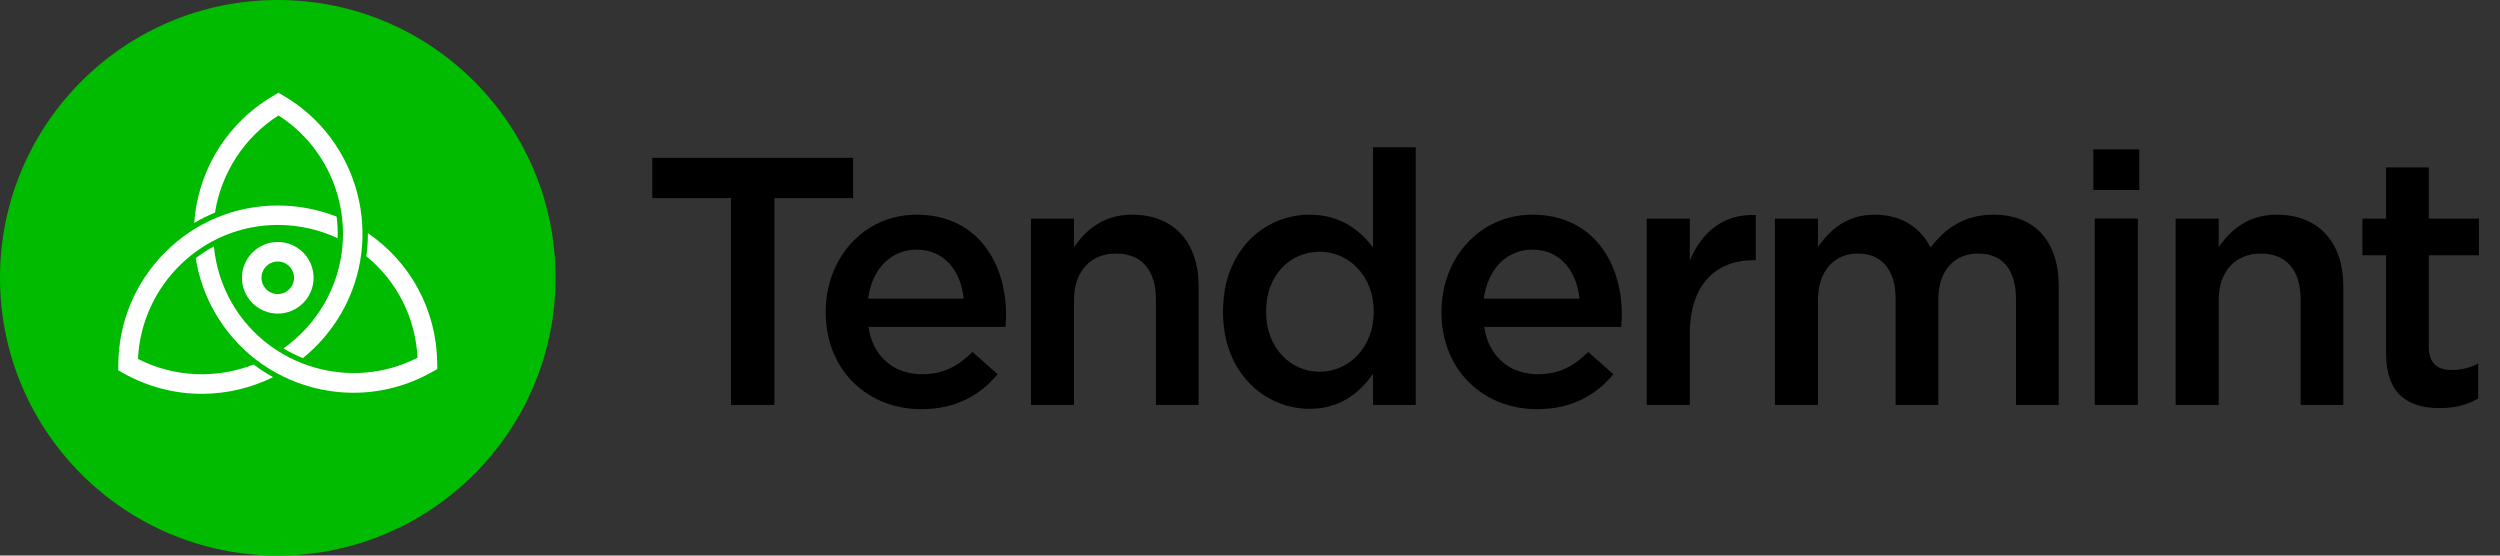<svg width="180" height="40" viewBox="0 0 180 40" fill="none" xmlns="http://www.w3.org/2000/svg">
<rect x="0" y="0" width="180" height="40" fill="#333333" stroke="none"/>
<path d="M52.633 29.155H55.759V14.263H61.426V11.366H46.966V14.263H52.633V29.155Z" fill="black"/>
<path d="M66.337 29.46C68.802 29.46 70.556 28.469 71.827 26.945L70.022 25.343C68.955 26.385 67.888 26.945 66.388 26.945C64.406 26.945 62.855 25.725 62.525 23.539H72.386C72.411 23.234 72.437 22.954 72.437 22.675C72.437 18.812 70.276 15.457 66.007 15.457C62.169 15.457 59.45 18.609 59.45 22.446V22.497C59.45 26.64 62.449 29.46 66.337 29.46ZM62.5 21.506C62.779 19.422 64.101 17.973 65.981 17.973C68.015 17.973 69.184 19.523 69.387 21.506H62.5Z" fill="black"/>
<path d="M74.229 29.155H77.329V21.582C77.329 19.498 78.575 18.253 80.354 18.253C82.183 18.253 83.225 19.447 83.225 21.531V29.155H86.301V20.591C86.301 17.49 84.547 15.457 81.523 15.457C79.439 15.457 78.194 16.55 77.329 17.795V15.737H74.229V29.155Z" fill="black"/>
<path d="M94.284 29.435C96.469 29.435 97.867 28.317 98.858 26.919V29.155H101.933V10.603H98.858V17.821C97.893 16.55 96.495 15.457 94.284 15.457C91.082 15.457 88.057 17.973 88.057 22.421V22.471C88.057 26.919 91.132 29.435 94.284 29.435ZM95.021 26.767C92.937 26.767 91.158 25.064 91.158 22.471V22.421C91.158 19.778 92.911 18.126 95.021 18.126C97.079 18.126 98.909 19.828 98.909 22.421V22.471C98.909 25.038 97.079 26.767 95.021 26.767Z" fill="black"/>
<path d="M110.673 29.46C113.139 29.46 114.892 28.469 116.163 26.945L114.359 25.343C113.291 26.385 112.224 26.945 110.724 26.945C108.742 26.945 107.192 25.725 106.861 23.539H116.722C116.747 23.234 116.773 22.954 116.773 22.675C116.773 18.812 114.613 15.457 110.343 15.457C106.505 15.457 103.786 18.609 103.786 22.446V22.497C103.786 26.64 106.785 29.46 110.673 29.46ZM106.836 21.506C107.115 19.422 108.437 17.973 110.318 17.973C112.351 17.973 113.52 19.523 113.723 21.506H106.836Z" fill="black"/>
<path d="M118.565 29.155H121.666V24.047C121.666 20.489 123.546 18.736 126.24 18.736H126.418V15.483C124.055 15.381 122.504 16.753 121.666 18.761V15.737H118.565V29.155Z" fill="black"/>
<path d="M127.793 29.155H130.893V21.582C130.893 19.523 132.062 18.253 133.765 18.253C135.468 18.253 136.484 19.422 136.484 21.506V29.155H139.559V21.582C139.559 19.422 140.754 18.253 142.431 18.253C144.159 18.253 145.151 19.396 145.151 21.531V29.155H148.226V20.591C148.226 17.312 146.447 15.457 143.524 15.457C141.491 15.457 140.068 16.398 139 17.821C138.289 16.398 136.916 15.457 134.985 15.457C132.926 15.457 131.757 16.575 130.893 17.77V15.737H127.793V29.155Z" fill="black"/>
<path d="M150.722 13.678H154.026V10.755H150.722V13.678ZM150.824 29.155H153.924V15.737H150.824V29.155Z" fill="black"/>
<path d="M156.647 29.155H159.747V21.582C159.747 19.498 160.993 18.253 162.772 18.253C164.602 18.253 165.644 19.447 165.644 21.531V29.155H168.719V20.591C168.719 17.49 166.965 15.457 163.941 15.457C161.857 15.457 160.611 16.55 159.747 17.795V15.737H156.647V29.155Z" fill="black"/>
<path d="M175.66 29.384C176.829 29.384 177.668 29.13 178.43 28.698V26.182C177.82 26.487 177.21 26.64 176.524 26.64C175.482 26.64 174.872 26.157 174.872 24.962V18.38H178.481V15.737H174.872V12.052H171.797V15.737H170.094V18.38H171.797V25.445C171.797 28.393 173.398 29.384 175.66 29.384Z" fill="black"/>
<ellipse cx="20" cy="20" rx="20" ry="20" fill="#00BB00"/>
<path fill-rule="evenodd" clip-rule="evenodd" d="M24.236 15.596C22.897 15.07 21.455 14.796 19.999 14.796C16.939 14.796 14.06 15.992 11.893 18.164C9.735 20.326 8.537 23.199 8.518 26.252L8.515 26.662L8.873 26.865C10.598 27.841 12.548 28.355 14.525 28.355C14.579 28.355 14.634 28.355 14.689 28.354C16.412 28.33 18.116 27.917 19.662 27.156C19.174 26.885 18.707 26.579 18.264 26.242C15.57 27.299 12.517 27.168 9.934 25.845C10.185 20.487 14.616 16.195 19.999 16.195C21.496 16.195 22.975 16.525 24.311 17.152C24.328 16.633 24.303 16.113 24.236 15.596Z" fill="white"/>
<path fill-rule="evenodd" clip-rule="evenodd" d="M31.481 26.157C31.44 22.361 29.583 18.897 26.488 16.788C26.49 17.343 26.453 17.898 26.376 18.45C28.575 20.238 29.916 22.87 30.063 25.755C25.319 28.188 19.402 26.484 16.706 21.833C15.979 20.577 15.532 19.173 15.401 17.738C14.943 17.986 14.506 18.272 14.093 18.593C14.311 19.974 14.784 21.315 15.49 22.533C17.023 25.178 19.488 27.075 22.43 27.873C23.428 28.144 24.443 28.278 25.453 28.278C27.419 28.278 29.365 27.77 31.125 26.773L31.485 26.569L31.481 26.157Z" fill="white"/>
<path fill-rule="evenodd" clip-rule="evenodd" d="M20.405 6.887L20.05 6.68L19.695 6.887C17.942 7.908 16.485 9.373 15.482 11.122C14.616 12.633 14.104 14.325 13.984 16.053C14.464 15.769 14.964 15.519 15.481 15.306C15.926 12.458 17.59 9.884 20.049 8.311C24.567 11.203 26.052 17.198 23.339 21.88C22.604 23.148 21.599 24.244 20.409 25.086C20.854 25.355 21.32 25.59 21.806 25.786C22.906 24.898 23.843 23.81 24.556 22.579C27.724 17.113 25.862 10.074 20.405 6.887Z" fill="white"/>
<path fill-rule="evenodd" clip-rule="evenodd" d="M20 18.828C19.354 18.828 18.828 19.354 18.828 20C18.828 20.646 19.354 21.172 20 21.172C20.646 21.172 21.172 20.646 21.172 20C21.172 19.354 20.646 18.828 20 18.828ZM20 22.579C18.578 22.579 17.422 21.422 17.422 20C17.422 18.578 18.578 17.422 20 17.422C21.422 17.422 22.579 18.578 22.579 20C22.579 21.422 21.422 22.579 20 22.579Z" fill="white"/>
</svg>
